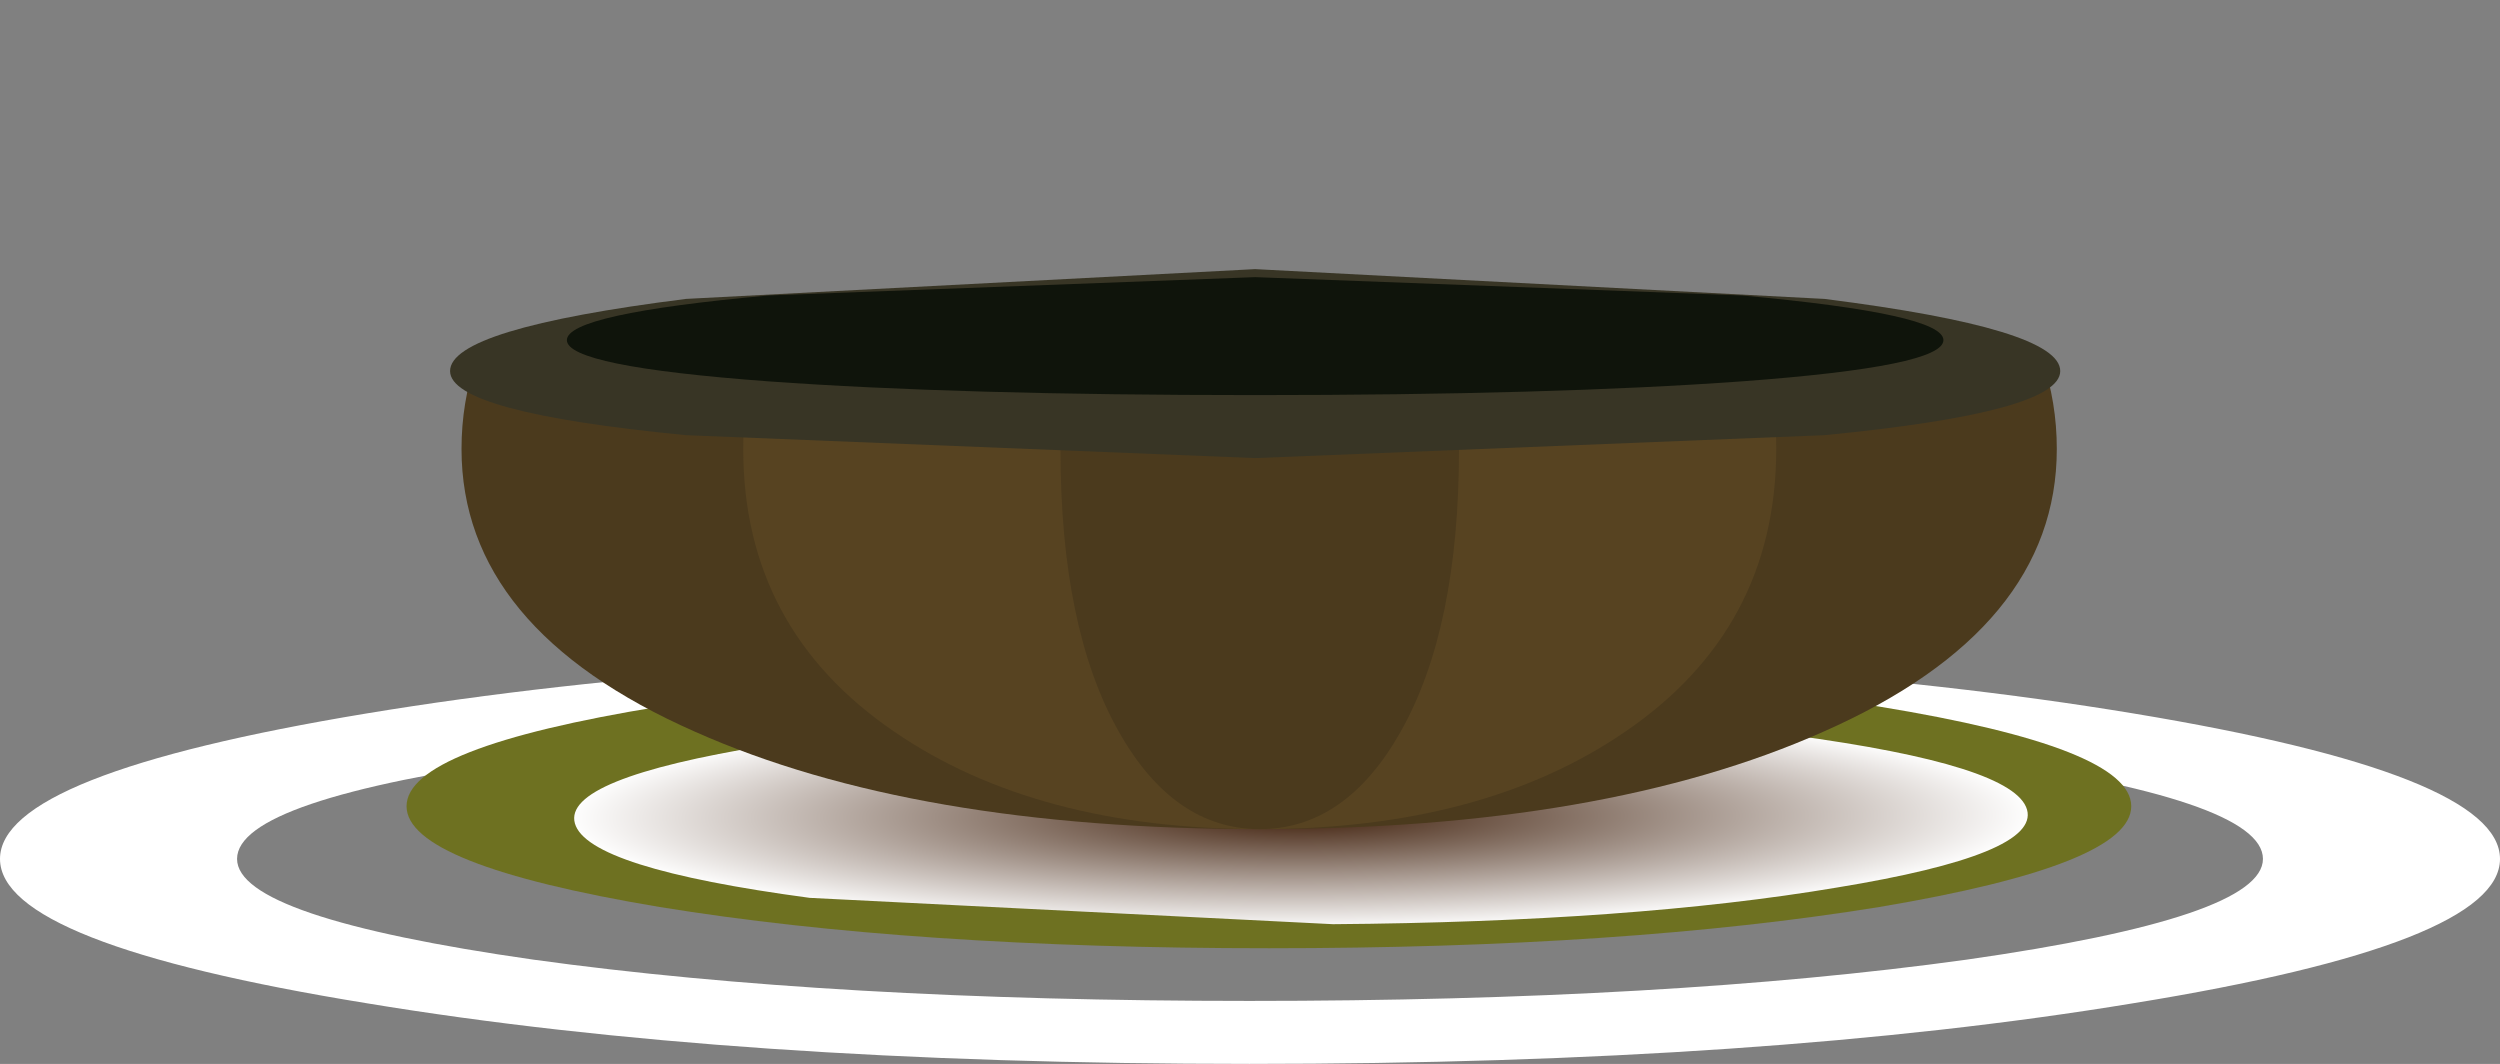 <?xml version="1.0" encoding="UTF-8" standalone="no"?>
<svg xmlns:xlink="http://www.w3.org/1999/xlink" height="46.45px" width="109.15px" xmlns="http://www.w3.org/2000/svg">
  <rect width="100%" height="100%" fill="#808080" stroke="none"/>
  <g transform="matrix(1.0, 0.0, 0.0, 1.0, 0.0, 0.0)">
    <use height="17.95" transform="matrix(1.0, 0.0, 0.0, 1.0, 0.0, 28.5)" width="109.15" xlink:href="#sprite0"/>
    <use height="12.4" transform="matrix(1.0, 0.0, 0.0, 1.0, 17.75, 29.0)" width="75.3" xlink:href="#shape1"/>
    <use height="9.4" transform="matrix(1.0, 0.0, 0.0, 1.0, 25.05, 30.95)" width="63.5" xlink:href="#sprite1"/>
    <use height="38.95" transform="matrix(1.0, 0.0, 0.0, 1.0, 14.4, 0.0)" width="81.35" xlink:href="#sprite2"/>
    <use height="8.25" transform="matrix(1.0, 0.0, 0.0, 1.0, 19.65, 11.75)" width="70.3" xlink:href="#shape5"/>
  </g>
  <defs>
    <g id="sprite0" transform="matrix(1.0, 0.0, 0.0, 1.0, 0.0, 0.0)">
      <use height="17.95" transform="matrix(1.0, 0.0, 0.0, 1.0, 0.0, 0.0)" width="109.15" xlink:href="#shape0"/>
    </g>
    <g id="shape0" transform="matrix(1.0, 0.0, 0.0, 1.0, 0.0, 0.0)">
      <path d="M85.85 13.4 Q98.8 11.55 98.8 9.0 98.8 6.4 85.85 4.6 72.9 2.75 54.55 2.75 36.25 2.75 23.3 4.6 10.35 6.4 10.35 9.0 10.35 11.55 23.3 13.4 36.3 15.2 54.55 15.2 72.85 15.2 85.85 13.4 M93.15 2.65 Q109.15 5.3 109.15 9.0 109.15 12.7 93.15 15.3 77.1 17.95 54.55 17.95 32.0 17.95 16.0 15.3 0.0 12.7 0.0 9.0 0.0 5.3 16.0 2.65 32.0 0.0 54.55 0.0 77.15 0.0 93.15 2.65" fill="#ffffff" fill-rule="evenodd" stroke="none"/>
    </g>
    <g id="shape1" transform="matrix(1.0, 0.0, 0.0, 1.0, -17.75, -29.0)">
      <path d="M55.4 29.0 Q70.95 29.0 82.05 30.85 93.05 32.65 93.05 35.2 93.05 37.75 82.05 39.6 70.95 41.4 55.4 41.4 39.85 41.4 28.8 39.6 17.75 37.75 17.75 35.2 17.75 32.65 28.8 30.85 39.85 29.0 55.4 29.0" fill="#6e7121" fill-rule="evenodd" stroke="none"/>
    </g>
    <g id="sprite1" transform="matrix(1.0, 0.0, 0.0, 1.0, 0.05, 0.0)">
      <use height="9.4" transform="matrix(1.0, 0.0, 0.0, 1.0, -0.05, 0.0)" width="63.5" xlink:href="#shape2"/>
    </g>
    <g id="shape2" transform="matrix(1.0, 0.0, 0.0, 1.0, 0.05, 0.0)">
      <path d="M55.1 7.8 Q46.2 9.3 33.1 9.4 L10.25 8.25 Q0.55 6.95 0.0 5.0 -0.55 3.05 8.35 1.6 17.25 0.1 30.35 0.0 L53.15 1.15 Q62.85 2.45 63.4 4.4 63.95 6.35 55.1 7.8" fill="url(#gradient0)" fill-rule="evenodd" stroke="none"/>
    </g>
    <radialGradient cx="0" cy="0" gradientTransform="matrix(0.002, 0.006, 0.039, -4.0E-4, 31.7, 4.7)" gradientUnits="userSpaceOnUse" id="gradient0" r="819.2" spreadMethod="pad">
      <stop offset="0.0" stop-color="#40200c"/>
      <stop offset="1.0" stop-color="#ffffff"/>
    </radialGradient>
    <g id="sprite2" transform="matrix(1.0, 0.0, 0.0, 1.0, 0.0, 0.0)">
      <clipPath id="clipPath0" transform="matrix(1.0, 0.0, 0.0, 1.0, 0.0, 0.0)">
        <use height="22.95" transform="matrix(1.0, 0.0, 0.0, 1.0, 0.0, 16.0)" width="81.35" xlink:href="#shape3"/>
      </clipPath>
      <g clip-path="url(#clipPath0)">
        <use height="36.2" transform="matrix(1.0, 0.0, 0.0, 1.0, 5.75, 0.0)" width="69.65" xlink:href="#shape4"/>
      </g>
    </g>
    <g id="shape3" transform="matrix(1.0, 0.0, 0.0, 1.0, 0.0, -16.0)">
      <path d="M43.0 38.9 Q16.05 39.55 5.35 27.85 0.0 22.0 0.0 16.0 L81.35 16.0 Q81.3 21.5 76.5 27.15 66.85 38.35 43.0 38.9" fill="#ff0000" fill-rule="evenodd" stroke="none"/>
    </g>
    <g id="shape4" transform="matrix(1.0, 0.0, 0.0, 1.0, -5.75, 0.0)">
      <path d="M75.4 19.6 Q75.4 27.45 65.2 31.95 55.65 36.2 40.6 36.2 25.5 36.2 15.95 31.95 5.75 27.45 5.75 19.6 5.75 11.5 15.95 5.75 26.15 0.0 40.6 0.0 55.0 0.0 65.2 5.75 75.4 11.5 75.4 19.6" fill="#4b3a1d" fill-rule="evenodd" stroke="none"/>
      <path d="M63.15 19.6 Q63.15 27.45 56.55 31.95 50.35 36.2 40.6 36.2 30.85 36.2 24.65 31.95 18.05 27.45 18.05 19.6 18.05 11.5 24.65 5.75 31.25 0.0 40.6 0.0 49.95 0.0 56.55 5.75 63.15 11.5 63.15 19.6" fill="#574321" fill-rule="evenodd" stroke="none"/>
      <path d="M49.3 19.6 Q49.3 27.45 46.75 31.95 44.35 36.2 40.6 36.2 36.85 36.2 34.45 31.95 31.9 27.45 31.9 19.6 31.9 11.5 34.45 5.75 37.0 0.0 40.6 0.0 44.2 0.0 46.75 5.75 49.3 11.5 49.3 19.6" fill="#4b3a1d" fill-rule="evenodd" stroke="none"/>
    </g>
    <g id="shape5" transform="matrix(1.0, 0.0, 0.0, 1.0, -19.65, -11.75)">
      <path d="M54.8 11.75 L79.65 13.05 Q89.95 14.35 89.95 16.2 89.95 18.0 79.65 19.0 L54.8 20.0 29.95 19.0 Q19.65 18.0 19.65 16.2 19.65 14.35 29.95 13.05 L54.8 11.75" fill="#383525" fill-rule="evenodd" stroke="none"/>
      <path d="M54.8 12.1 L76.05 12.9 Q84.85 13.7 84.85 14.85 84.85 16.0 76.05 16.65 67.75 17.25 54.8 17.25 41.85 17.25 33.55 16.65 24.75 16.0 24.75 14.85 24.75 13.7 33.55 12.9 L54.8 12.1" fill="#0f140b" fill-rule="evenodd" stroke="none"/>
    </g>
  </defs>
</svg>
